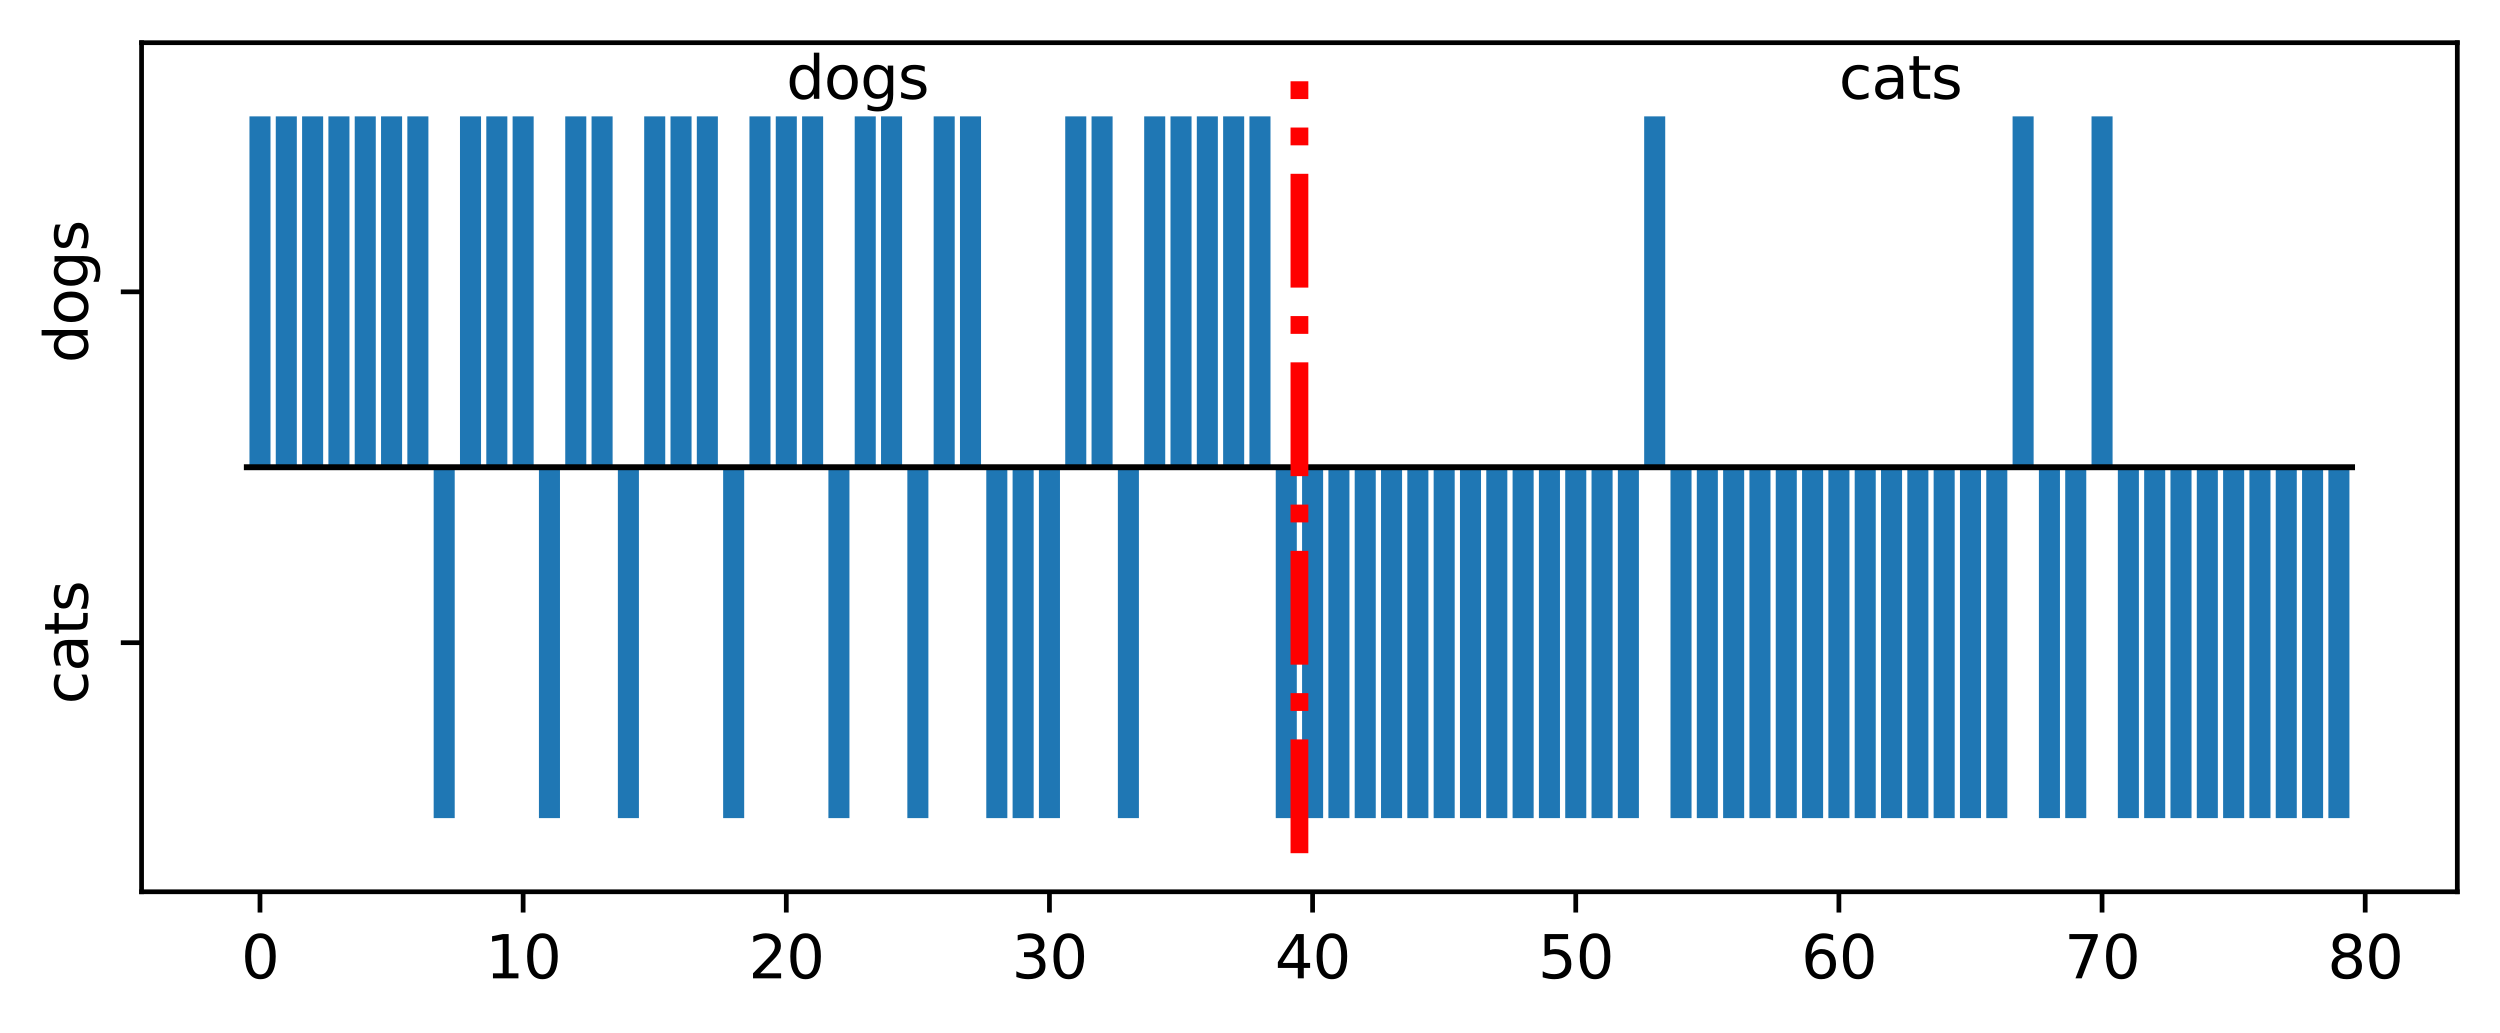 <?xml version="1.0" encoding="utf-8" standalone="no"?>
<!DOCTYPE svg PUBLIC "-//W3C//DTD SVG 1.1//EN"
  "http://www.w3.org/Graphics/SVG/1.1/DTD/svg11.dtd">
<svg xmlns:xlink="http://www.w3.org/1999/xlink" width="421.678pt" height="174.298pt" viewBox="0 0 421.678 174.298" xmlns="http://www.w3.org/2000/svg" version="1.1">
 <defs>
  <style type="text/css">*{stroke-linejoin: round; stroke-linecap: butt}</style>
 </defs>
 <g id="figure_1">
  <g id="patch_1">
   <path d="M 0 174.298 
L 421.678 174.298 
L 421.678 0 
L 0 0 
z
" style="fill: #ffffff"/>
  </g>
  <g id="axes_1">
   <g id="patch_2">
    <path d="M 23.878 150.42 
L 414.478 150.42 
L 414.478 7.2 
L 23.878 7.2 
z
" style="fill: #ffffff"/>
   </g>
   <g id="patch_3">
    <path d="M 42.077 78.81 
L 45.627 78.81 
L 45.627 19.628 
L 42.077 19.628 
z
" clip-path="url(#p28ae3ab371)" style="fill: #1f77b4"/>
   </g>
   <g id="patch_4">
    <path d="M 46.515 78.81 
L 50.066 78.81 
L 50.066 19.628 
L 46.515 19.628 
z
" clip-path="url(#p28ae3ab371)" style="fill: #1f77b4"/>
   </g>
   <g id="patch_5">
    <path d="M 50.954 78.81 
L 54.505 78.81 
L 54.505 19.628 
L 50.954 19.628 
z
" clip-path="url(#p28ae3ab371)" style="fill: #1f77b4"/>
   </g>
   <g id="patch_6">
    <path d="M 55.392 78.81 
L 58.943 78.81 
L 58.943 19.628 
L 55.392 19.628 
z
" clip-path="url(#p28ae3ab371)" style="fill: #1f77b4"/>
   </g>
   <g id="patch_7">
    <path d="M 59.831 78.81 
L 63.382 78.81 
L 63.382 19.628 
L 59.831 19.628 
z
" clip-path="url(#p28ae3ab371)" style="fill: #1f77b4"/>
   </g>
   <g id="patch_8">
    <path d="M 64.27 78.81 
L 67.821 78.81 
L 67.821 19.628 
L 64.27 19.628 
z
" clip-path="url(#p28ae3ab371)" style="fill: #1f77b4"/>
   </g>
   <g id="patch_9">
    <path d="M 68.708 78.81 
L 72.259 78.81 
L 72.259 19.628 
L 68.708 19.628 
z
" clip-path="url(#p28ae3ab371)" style="fill: #1f77b4"/>
   </g>
   <g id="patch_10">
    <path d="M 73.147 78.81 
L 76.698 78.81 
L 76.698 137.992 
L 73.147 137.992 
z
" clip-path="url(#p28ae3ab371)" style="fill: #1f77b4"/>
   </g>
   <g id="patch_11">
    <path d="M 77.586 78.81 
L 81.137 78.81 
L 81.137 19.628 
L 77.586 19.628 
z
" clip-path="url(#p28ae3ab371)" style="fill: #1f77b4"/>
   </g>
   <g id="patch_12">
    <path d="M 82.024 78.81 
L 85.575 78.81 
L 85.575 19.628 
L 82.024 19.628 
z
" clip-path="url(#p28ae3ab371)" style="fill: #1f77b4"/>
   </g>
   <g id="patch_13">
    <path d="M 86.463 78.81 
L 90.014 78.81 
L 90.014 19.628 
L 86.463 19.628 
z
" clip-path="url(#p28ae3ab371)" style="fill: #1f77b4"/>
   </g>
   <g id="patch_14">
    <path d="M 90.902 78.81 
L 94.452 78.81 
L 94.452 137.992 
L 90.902 137.992 
z
" clip-path="url(#p28ae3ab371)" style="fill: #1f77b4"/>
   </g>
   <g id="patch_15">
    <path d="M 95.34 78.81 
L 98.891 78.81 
L 98.891 19.628 
L 95.34 19.628 
z
" clip-path="url(#p28ae3ab371)" style="fill: #1f77b4"/>
   </g>
   <g id="patch_16">
    <path d="M 99.779 78.81 
L 103.33 78.81 
L 103.33 19.628 
L 99.779 19.628 
z
" clip-path="url(#p28ae3ab371)" style="fill: #1f77b4"/>
   </g>
   <g id="patch_17">
    <path d="M 104.217 78.81 
L 107.768 78.81 
L 107.768 137.992 
L 104.217 137.992 
z
" clip-path="url(#p28ae3ab371)" style="fill: #1f77b4"/>
   </g>
   <g id="patch_18">
    <path d="M 108.656 78.81 
L 112.207 78.81 
L 112.207 19.628 
L 108.656 19.628 
z
" clip-path="url(#p28ae3ab371)" style="fill: #1f77b4"/>
   </g>
   <g id="patch_19">
    <path d="M 113.095 78.81 
L 116.646 78.81 
L 116.646 19.628 
L 113.095 19.628 
z
" clip-path="url(#p28ae3ab371)" style="fill: #1f77b4"/>
   </g>
   <g id="patch_20">
    <path d="M 117.533 78.81 
L 121.084 78.81 
L 121.084 19.628 
L 117.533 19.628 
z
" clip-path="url(#p28ae3ab371)" style="fill: #1f77b4"/>
   </g>
   <g id="patch_21">
    <path d="M 121.972 78.81 
L 125.523 78.81 
L 125.523 137.992 
L 121.972 137.992 
z
" clip-path="url(#p28ae3ab371)" style="fill: #1f77b4"/>
   </g>
   <g id="patch_22">
    <path d="M 126.411 78.81 
L 129.962 78.81 
L 129.962 19.628 
L 126.411 19.628 
z
" clip-path="url(#p28ae3ab371)" style="fill: #1f77b4"/>
   </g>
   <g id="patch_23">
    <path d="M 130.849 78.81 
L 134.4 78.81 
L 134.4 19.628 
L 130.849 19.628 
z
" clip-path="url(#p28ae3ab371)" style="fill: #1f77b4"/>
   </g>
   <g id="patch_24">
    <path d="M 135.288 78.81 
L 138.839 78.81 
L 138.839 19.628 
L 135.288 19.628 
z
" clip-path="url(#p28ae3ab371)" style="fill: #1f77b4"/>
   </g>
   <g id="patch_25">
    <path d="M 139.727 78.81 
L 143.277 78.81 
L 143.277 137.992 
L 139.727 137.992 
z
" clip-path="url(#p28ae3ab371)" style="fill: #1f77b4"/>
   </g>
   <g id="patch_26">
    <path d="M 144.165 78.81 
L 147.716 78.81 
L 147.716 19.628 
L 144.165 19.628 
z
" clip-path="url(#p28ae3ab371)" style="fill: #1f77b4"/>
   </g>
   <g id="patch_27">
    <path d="M 148.604 78.81 
L 152.155 78.81 
L 152.155 19.628 
L 148.604 19.628 
z
" clip-path="url(#p28ae3ab371)" style="fill: #1f77b4"/>
   </g>
   <g id="patch_28">
    <path d="M 153.042 78.81 
L 156.593 78.81 
L 156.593 137.992 
L 153.042 137.992 
z
" clip-path="url(#p28ae3ab371)" style="fill: #1f77b4"/>
   </g>
   <g id="patch_29">
    <path d="M 157.481 78.81 
L 161.032 78.81 
L 161.032 19.628 
L 157.481 19.628 
z
" clip-path="url(#p28ae3ab371)" style="fill: #1f77b4"/>
   </g>
   <g id="patch_30">
    <path d="M 161.92 78.81 
L 165.471 78.81 
L 165.471 19.628 
L 161.92 19.628 
z
" clip-path="url(#p28ae3ab371)" style="fill: #1f77b4"/>
   </g>
   <g id="patch_31">
    <path d="M 166.358 78.81 
L 169.909 78.81 
L 169.909 137.992 
L 166.358 137.992 
z
" clip-path="url(#p28ae3ab371)" style="fill: #1f77b4"/>
   </g>
   <g id="patch_32">
    <path d="M 170.797 78.81 
L 174.348 78.81 
L 174.348 137.992 
L 170.797 137.992 
z
" clip-path="url(#p28ae3ab371)" style="fill: #1f77b4"/>
   </g>
   <g id="patch_33">
    <path d="M 175.236 78.81 
L 178.787 78.81 
L 178.787 137.992 
L 175.236 137.992 
z
" clip-path="url(#p28ae3ab371)" style="fill: #1f77b4"/>
   </g>
   <g id="patch_34">
    <path d="M 179.674 78.81 
L 183.225 78.81 
L 183.225 19.628 
L 179.674 19.628 
z
" clip-path="url(#p28ae3ab371)" style="fill: #1f77b4"/>
   </g>
   <g id="patch_35">
    <path d="M 184.113 78.81 
L 187.664 78.81 
L 187.664 19.628 
L 184.113 19.628 
z
" clip-path="url(#p28ae3ab371)" style="fill: #1f77b4"/>
   </g>
   <g id="patch_36">
    <path d="M 188.552 78.81 
L 192.102 78.81 
L 192.102 137.992 
L 188.552 137.992 
z
" clip-path="url(#p28ae3ab371)" style="fill: #1f77b4"/>
   </g>
   <g id="patch_37">
    <path d="M 192.99 78.81 
L 196.541 78.81 
L 196.541 19.628 
L 192.99 19.628 
z
" clip-path="url(#p28ae3ab371)" style="fill: #1f77b4"/>
   </g>
   <g id="patch_38">
    <path d="M 197.429 78.81 
L 200.98 78.81 
L 200.98 19.628 
L 197.429 19.628 
z
" clip-path="url(#p28ae3ab371)" style="fill: #1f77b4"/>
   </g>
   <g id="patch_39">
    <path d="M 201.867 78.81 
L 205.418 78.81 
L 205.418 19.628 
L 201.867 19.628 
z
" clip-path="url(#p28ae3ab371)" style="fill: #1f77b4"/>
   </g>
   <g id="patch_40">
    <path d="M 206.306 78.81 
L 209.857 78.81 
L 209.857 19.628 
L 206.306 19.628 
z
" clip-path="url(#p28ae3ab371)" style="fill: #1f77b4"/>
   </g>
   <g id="patch_41">
    <path d="M 210.745 78.81 
L 214.296 78.81 
L 214.296 19.628 
L 210.745 19.628 
z
" clip-path="url(#p28ae3ab371)" style="fill: #1f77b4"/>
   </g>
   <g id="patch_42">
    <path d="M 215.183 78.81 
L 218.734 78.81 
L 218.734 137.992 
L 215.183 137.992 
z
" clip-path="url(#p28ae3ab371)" style="fill: #1f77b4"/>
   </g>
   <g id="patch_43">
    <path d="M 219.622 78.81 
L 223.173 78.81 
L 223.173 137.992 
L 219.622 137.992 
z
" clip-path="url(#p28ae3ab371)" style="fill: #1f77b4"/>
   </g>
   <g id="patch_44">
    <path d="M 224.061 78.81 
L 227.612 78.81 
L 227.612 137.992 
L 224.061 137.992 
z
" clip-path="url(#p28ae3ab371)" style="fill: #1f77b4"/>
   </g>
   <g id="patch_45">
    <path d="M 228.499 78.81 
L 232.05 78.81 
L 232.05 137.992 
L 228.499 137.992 
z
" clip-path="url(#p28ae3ab371)" style="fill: #1f77b4"/>
   </g>
   <g id="patch_46">
    <path d="M 232.938 78.81 
L 236.489 78.81 
L 236.489 137.992 
L 232.938 137.992 
z
" clip-path="url(#p28ae3ab371)" style="fill: #1f77b4"/>
   </g>
   <g id="patch_47">
    <path d="M 237.377 78.81 
L 240.927 78.81 
L 240.927 137.992 
L 237.377 137.992 
z
" clip-path="url(#p28ae3ab371)" style="fill: #1f77b4"/>
   </g>
   <g id="patch_48">
    <path d="M 241.815 78.81 
L 245.366 78.81 
L 245.366 137.992 
L 241.815 137.992 
z
" clip-path="url(#p28ae3ab371)" style="fill: #1f77b4"/>
   </g>
   <g id="patch_49">
    <path d="M 246.254 78.81 
L 249.805 78.81 
L 249.805 137.992 
L 246.254 137.992 
z
" clip-path="url(#p28ae3ab371)" style="fill: #1f77b4"/>
   </g>
   <g id="patch_50">
    <path d="M 250.692 78.81 
L 254.243 78.81 
L 254.243 137.992 
L 250.692 137.992 
z
" clip-path="url(#p28ae3ab371)" style="fill: #1f77b4"/>
   </g>
   <g id="patch_51">
    <path d="M 255.131 78.81 
L 258.682 78.81 
L 258.682 137.992 
L 255.131 137.992 
z
" clip-path="url(#p28ae3ab371)" style="fill: #1f77b4"/>
   </g>
   <g id="patch_52">
    <path d="M 259.57 78.81 
L 263.121 78.81 
L 263.121 137.992 
L 259.57 137.992 
z
" clip-path="url(#p28ae3ab371)" style="fill: #1f77b4"/>
   </g>
   <g id="patch_53">
    <path d="M 264.008 78.81 
L 267.559 78.81 
L 267.559 137.992 
L 264.008 137.992 
z
" clip-path="url(#p28ae3ab371)" style="fill: #1f77b4"/>
   </g>
   <g id="patch_54">
    <path d="M 268.447 78.81 
L 271.998 78.81 
L 271.998 137.992 
L 268.447 137.992 
z
" clip-path="url(#p28ae3ab371)" style="fill: #1f77b4"/>
   </g>
   <g id="patch_55">
    <path d="M 272.886 78.81 
L 276.437 78.81 
L 276.437 137.992 
L 272.886 137.992 
z
" clip-path="url(#p28ae3ab371)" style="fill: #1f77b4"/>
   </g>
   <g id="patch_56">
    <path d="M 277.324 78.81 
L 280.875 78.81 
L 280.875 19.628 
L 277.324 19.628 
z
" clip-path="url(#p28ae3ab371)" style="fill: #1f77b4"/>
   </g>
   <g id="patch_57">
    <path d="M 281.763 78.81 
L 285.314 78.81 
L 285.314 137.992 
L 281.763 137.992 
z
" clip-path="url(#p28ae3ab371)" style="fill: #1f77b4"/>
   </g>
   <g id="patch_58">
    <path d="M 286.202 78.81 
L 289.752 78.81 
L 289.752 137.992 
L 286.202 137.992 
z
" clip-path="url(#p28ae3ab371)" style="fill: #1f77b4"/>
   </g>
   <g id="patch_59">
    <path d="M 290.64 78.81 
L 294.191 78.81 
L 294.191 137.992 
L 290.64 137.992 
z
" clip-path="url(#p28ae3ab371)" style="fill: #1f77b4"/>
   </g>
   <g id="patch_60">
    <path d="M 295.079 78.81 
L 298.63 78.81 
L 298.63 137.992 
L 295.079 137.992 
z
" clip-path="url(#p28ae3ab371)" style="fill: #1f77b4"/>
   </g>
   <g id="patch_61">
    <path d="M 299.517 78.81 
L 303.068 78.81 
L 303.068 137.992 
L 299.517 137.992 
z
" clip-path="url(#p28ae3ab371)" style="fill: #1f77b4"/>
   </g>
   <g id="patch_62">
    <path d="M 303.956 78.81 
L 307.507 78.81 
L 307.507 137.992 
L 303.956 137.992 
z
" clip-path="url(#p28ae3ab371)" style="fill: #1f77b4"/>
   </g>
   <g id="patch_63">
    <path d="M 308.395 78.81 
L 311.946 78.81 
L 311.946 137.992 
L 308.395 137.992 
z
" clip-path="url(#p28ae3ab371)" style="fill: #1f77b4"/>
   </g>
   <g id="patch_64">
    <path d="M 312.833 78.81 
L 316.384 78.81 
L 316.384 137.992 
L 312.833 137.992 
z
" clip-path="url(#p28ae3ab371)" style="fill: #1f77b4"/>
   </g>
   <g id="patch_65">
    <path d="M 317.272 78.81 
L 320.823 78.81 
L 320.823 137.992 
L 317.272 137.992 
z
" clip-path="url(#p28ae3ab371)" style="fill: #1f77b4"/>
   </g>
   <g id="patch_66">
    <path d="M 321.711 78.81 
L 325.262 78.81 
L 325.262 137.992 
L 321.711 137.992 
z
" clip-path="url(#p28ae3ab371)" style="fill: #1f77b4"/>
   </g>
   <g id="patch_67">
    <path d="M 326.149 78.81 
L 329.7 78.81 
L 329.7 137.992 
L 326.149 137.992 
z
" clip-path="url(#p28ae3ab371)" style="fill: #1f77b4"/>
   </g>
   <g id="patch_68">
    <path d="M 330.588 78.81 
L 334.139 78.81 
L 334.139 137.992 
L 330.588 137.992 
z
" clip-path="url(#p28ae3ab371)" style="fill: #1f77b4"/>
   </g>
   <g id="patch_69">
    <path d="M 335.027 78.81 
L 338.577 78.81 
L 338.577 137.992 
L 335.027 137.992 
z
" clip-path="url(#p28ae3ab371)" style="fill: #1f77b4"/>
   </g>
   <g id="patch_70">
    <path d="M 339.465 78.81 
L 343.016 78.81 
L 343.016 19.628 
L 339.465 19.628 
z
" clip-path="url(#p28ae3ab371)" style="fill: #1f77b4"/>
   </g>
   <g id="patch_71">
    <path d="M 343.904 78.81 
L 347.455 78.81 
L 347.455 137.992 
L 343.904 137.992 
z
" clip-path="url(#p28ae3ab371)" style="fill: #1f77b4"/>
   </g>
   <g id="patch_72">
    <path d="M 348.342 78.81 
L 351.893 78.81 
L 351.893 137.992 
L 348.342 137.992 
z
" clip-path="url(#p28ae3ab371)" style="fill: #1f77b4"/>
   </g>
   <g id="patch_73">
    <path d="M 352.781 78.81 
L 356.332 78.81 
L 356.332 19.628 
L 352.781 19.628 
z
" clip-path="url(#p28ae3ab371)" style="fill: #1f77b4"/>
   </g>
   <g id="patch_74">
    <path d="M 357.22 78.81 
L 360.771 78.81 
L 360.771 137.992 
L 357.22 137.992 
z
" clip-path="url(#p28ae3ab371)" style="fill: #1f77b4"/>
   </g>
   <g id="patch_75">
    <path d="M 361.658 78.81 
L 365.209 78.81 
L 365.209 137.992 
L 361.658 137.992 
z
" clip-path="url(#p28ae3ab371)" style="fill: #1f77b4"/>
   </g>
   <g id="patch_76">
    <path d="M 366.097 78.81 
L 369.648 78.81 
L 369.648 137.992 
L 366.097 137.992 
z
" clip-path="url(#p28ae3ab371)" style="fill: #1f77b4"/>
   </g>
   <g id="patch_77">
    <path d="M 370.536 78.81 
L 374.087 78.81 
L 374.087 137.992 
L 370.536 137.992 
z
" clip-path="url(#p28ae3ab371)" style="fill: #1f77b4"/>
   </g>
   <g id="patch_78">
    <path d="M 374.974 78.81 
L 378.525 78.81 
L 378.525 137.992 
L 374.974 137.992 
z
" clip-path="url(#p28ae3ab371)" style="fill: #1f77b4"/>
   </g>
   <g id="patch_79">
    <path d="M 379.413 78.81 
L 382.964 78.81 
L 382.964 137.992 
L 379.413 137.992 
z
" clip-path="url(#p28ae3ab371)" style="fill: #1f77b4"/>
   </g>
   <g id="patch_80">
    <path d="M 383.852 78.81 
L 387.402 78.81 
L 387.402 137.992 
L 383.852 137.992 
z
" clip-path="url(#p28ae3ab371)" style="fill: #1f77b4"/>
   </g>
   <g id="patch_81">
    <path d="M 388.29 78.81 
L 391.841 78.81 
L 391.841 137.992 
L 388.29 137.992 
z
" clip-path="url(#p28ae3ab371)" style="fill: #1f77b4"/>
   </g>
   <g id="patch_82">
    <path d="M 392.729 78.81 
L 396.28 78.81 
L 396.28 137.992 
L 392.729 137.992 
z
" clip-path="url(#p28ae3ab371)" style="fill: #1f77b4"/>
   </g>
   <g id="matplotlib.axis_1">
    <g id="xtick_1">
     <g id="line2d_1">
      <defs>
       <path id="m7213d0a73f" d="M 0 0 
L 0 3.5 
" style="stroke: #000000; stroke-width: 0.8"/>
      </defs>
      <g>
       <use xlink:href="#m7213d0a73f" x="43.852" y="150.42" style="stroke: #000000; stroke-width: 0.8"/>
      </g>
     </g>
     <g id="text_1">
      <!-- 0 -->
      <g transform="translate(40.671 165.018) scale(0.1 -0.1)">
       <defs>
        <path id="DejaVuSans-30" d="M 2034 4250 
Q 1547 4250 1301 3770 
Q 1056 3291 1056 2328 
Q 1056 1369 1301 889 
Q 1547 409 2034 409 
Q 2525 409 2770 889 
Q 3016 1369 3016 2328 
Q 3016 3291 2770 3770 
Q 2525 4250 2034 4250 
z
M 2034 4750 
Q 2819 4750 3233 4129 
Q 3647 3509 3647 2328 
Q 3647 1150 3233 529 
Q 2819 -91 2034 -91 
Q 1250 -91 836 529 
Q 422 1150 422 2328 
Q 422 3509 836 4129 
Q 1250 4750 2034 4750 
z
" transform="scale(0.016)"/>
       </defs>
       <use xlink:href="#DejaVuSans-30"/>
      </g>
     </g>
    </g>
    <g id="xtick_2">
     <g id="line2d_2">
      <g>
       <use xlink:href="#m7213d0a73f" x="88.238" y="150.42" style="stroke: #000000; stroke-width: 0.8"/>
      </g>
     </g>
     <g id="text_2">
      <!-- 10 -->
      <g transform="translate(81.876 165.018) scale(0.1 -0.1)">
       <defs>
        <path id="DejaVuSans-31" d="M 794 531 
L 1825 531 
L 1825 4091 
L 703 3866 
L 703 4441 
L 1819 4666 
L 2450 4666 
L 2450 531 
L 3481 531 
L 3481 0 
L 794 0 
L 794 531 
z
" transform="scale(0.016)"/>
       </defs>
       <use xlink:href="#DejaVuSans-31"/>
       <use xlink:href="#DejaVuSans-30" transform="translate(63.623 0)"/>
      </g>
     </g>
    </g>
    <g id="xtick_3">
     <g id="line2d_3">
      <g>
       <use xlink:href="#m7213d0a73f" x="132.625" y="150.42" style="stroke: #000000; stroke-width: 0.8"/>
      </g>
     </g>
     <g id="text_3">
      <!-- 20 -->
      <g transform="translate(126.262 165.018) scale(0.1 -0.1)">
       <defs>
        <path id="DejaVuSans-32" d="M 1228 531 
L 3431 531 
L 3431 0 
L 469 0 
L 469 531 
Q 828 903 1448 1529 
Q 2069 2156 2228 2338 
Q 2531 2678 2651 2914 
Q 2772 3150 2772 3378 
Q 2772 3750 2511 3984 
Q 2250 4219 1831 4219 
Q 1534 4219 1204 4116 
Q 875 4013 500 3803 
L 500 4441 
Q 881 4594 1212 4672 
Q 1544 4750 1819 4750 
Q 2544 4750 2975 4387 
Q 3406 4025 3406 3419 
Q 3406 3131 3298 2873 
Q 3191 2616 2906 2266 
Q 2828 2175 2409 1742 
Q 1991 1309 1228 531 
z
" transform="scale(0.016)"/>
       </defs>
       <use xlink:href="#DejaVuSans-32"/>
       <use xlink:href="#DejaVuSans-30" transform="translate(63.623 0)"/>
      </g>
     </g>
    </g>
    <g id="xtick_4">
     <g id="line2d_4">
      <g>
       <use xlink:href="#m7213d0a73f" x="177.011" y="150.42" style="stroke: #000000; stroke-width: 0.8"/>
      </g>
     </g>
     <g id="text_4">
      <!-- 30 -->
      <g transform="translate(170.649 165.018) scale(0.1 -0.1)">
       <defs>
        <path id="DejaVuSans-33" d="M 2597 2516 
Q 3050 2419 3304 2112 
Q 3559 1806 3559 1356 
Q 3559 666 3084 287 
Q 2609 -91 1734 -91 
Q 1441 -91 1130 -33 
Q 819 25 488 141 
L 488 750 
Q 750 597 1062 519 
Q 1375 441 1716 441 
Q 2309 441 2620 675 
Q 2931 909 2931 1356 
Q 2931 1769 2642 2001 
Q 2353 2234 1838 2234 
L 1294 2234 
L 1294 2753 
L 1863 2753 
Q 2328 2753 2575 2939 
Q 2822 3125 2822 3475 
Q 2822 3834 2567 4026 
Q 2313 4219 1838 4219 
Q 1578 4219 1281 4162 
Q 984 4106 628 3988 
L 628 4550 
Q 988 4650 1302 4700 
Q 1616 4750 1894 4750 
Q 2613 4750 3031 4423 
Q 3450 4097 3450 3541 
Q 3450 3153 3228 2886 
Q 3006 2619 2597 2516 
z
" transform="scale(0.016)"/>
       </defs>
       <use xlink:href="#DejaVuSans-33"/>
       <use xlink:href="#DejaVuSans-30" transform="translate(63.623 0)"/>
      </g>
     </g>
    </g>
    <g id="xtick_5">
     <g id="line2d_5">
      <g>
       <use xlink:href="#m7213d0a73f" x="221.397" y="150.42" style="stroke: #000000; stroke-width: 0.8"/>
      </g>
     </g>
     <g id="text_5">
      <!-- 40 -->
      <g transform="translate(215.035 165.018) scale(0.1 -0.1)">
       <defs>
        <path id="DejaVuSans-34" d="M 2419 4116 
L 825 1625 
L 2419 1625 
L 2419 4116 
z
M 2253 4666 
L 3047 4666 
L 3047 1625 
L 3713 1625 
L 3713 1100 
L 3047 1100 
L 3047 0 
L 2419 0 
L 2419 1100 
L 313 1100 
L 313 1709 
L 2253 4666 
z
" transform="scale(0.016)"/>
       </defs>
       <use xlink:href="#DejaVuSans-34"/>
       <use xlink:href="#DejaVuSans-30" transform="translate(63.623 0)"/>
      </g>
     </g>
    </g>
    <g id="xtick_6">
     <g id="line2d_6">
      <g>
       <use xlink:href="#m7213d0a73f" x="265.784" y="150.42" style="stroke: #000000; stroke-width: 0.8"/>
      </g>
     </g>
     <g id="text_6">
      <!-- 50 -->
      <g transform="translate(259.421 165.018) scale(0.1 -0.1)">
       <defs>
        <path id="DejaVuSans-35" d="M 691 4666 
L 3169 4666 
L 3169 4134 
L 1269 4134 
L 1269 2991 
Q 1406 3038 1543 3061 
Q 1681 3084 1819 3084 
Q 2600 3084 3056 2656 
Q 3513 2228 3513 1497 
Q 3513 744 3044 326 
Q 2575 -91 1722 -91 
Q 1428 -91 1123 -41 
Q 819 9 494 109 
L 494 744 
Q 775 591 1075 516 
Q 1375 441 1709 441 
Q 2250 441 2565 725 
Q 2881 1009 2881 1497 
Q 2881 1984 2565 2268 
Q 2250 2553 1709 2553 
Q 1456 2553 1204 2497 
Q 953 2441 691 2322 
L 691 4666 
z
" transform="scale(0.016)"/>
       </defs>
       <use xlink:href="#DejaVuSans-35"/>
       <use xlink:href="#DejaVuSans-30" transform="translate(63.623 0)"/>
      </g>
     </g>
    </g>
    <g id="xtick_7">
     <g id="line2d_7">
      <g>
       <use xlink:href="#m7213d0a73f" x="310.17" y="150.42" style="stroke: #000000; stroke-width: 0.8"/>
      </g>
     </g>
     <g id="text_7">
      <!-- 60 -->
      <g transform="translate(303.808 165.018) scale(0.1 -0.1)">
       <defs>
        <path id="DejaVuSans-36" d="M 2113 2584 
Q 1688 2584 1439 2293 
Q 1191 2003 1191 1497 
Q 1191 994 1439 701 
Q 1688 409 2113 409 
Q 2538 409 2786 701 
Q 3034 994 3034 1497 
Q 3034 2003 2786 2293 
Q 2538 2584 2113 2584 
z
M 3366 4563 
L 3366 3988 
Q 3128 4100 2886 4159 
Q 2644 4219 2406 4219 
Q 1781 4219 1451 3797 
Q 1122 3375 1075 2522 
Q 1259 2794 1537 2939 
Q 1816 3084 2150 3084 
Q 2853 3084 3261 2657 
Q 3669 2231 3669 1497 
Q 3669 778 3244 343 
Q 2819 -91 2113 -91 
Q 1303 -91 875 529 
Q 447 1150 447 2328 
Q 447 3434 972 4092 
Q 1497 4750 2381 4750 
Q 2619 4750 2861 4703 
Q 3103 4656 3366 4563 
z
" transform="scale(0.016)"/>
       </defs>
       <use xlink:href="#DejaVuSans-36"/>
       <use xlink:href="#DejaVuSans-30" transform="translate(63.623 0)"/>
      </g>
     </g>
    </g>
    <g id="xtick_8">
     <g id="line2d_8">
      <g>
       <use xlink:href="#m7213d0a73f" x="354.557" y="150.42" style="stroke: #000000; stroke-width: 0.8"/>
      </g>
     </g>
     <g id="text_8">
      <!-- 70 -->
      <g transform="translate(348.194 165.018) scale(0.1 -0.1)">
       <defs>
        <path id="DejaVuSans-37" d="M 525 4666 
L 3525 4666 
L 3525 4397 
L 1831 0 
L 1172 0 
L 2766 4134 
L 525 4134 
L 525 4666 
z
" transform="scale(0.016)"/>
       </defs>
       <use xlink:href="#DejaVuSans-37"/>
       <use xlink:href="#DejaVuSans-30" transform="translate(63.623 0)"/>
      </g>
     </g>
    </g>
    <g id="xtick_9">
     <g id="line2d_9">
      <g>
       <use xlink:href="#m7213d0a73f" x="398.943" y="150.42" style="stroke: #000000; stroke-width: 0.8"/>
      </g>
     </g>
     <g id="text_9">
      <!-- 80 -->
      <g transform="translate(392.58 165.018) scale(0.1 -0.1)">
       <defs>
        <path id="DejaVuSans-38" d="M 2034 2216 
Q 1584 2216 1326 1975 
Q 1069 1734 1069 1313 
Q 1069 891 1326 650 
Q 1584 409 2034 409 
Q 2484 409 2743 651 
Q 3003 894 3003 1313 
Q 3003 1734 2745 1975 
Q 2488 2216 2034 2216 
z
M 1403 2484 
Q 997 2584 770 2862 
Q 544 3141 544 3541 
Q 544 4100 942 4425 
Q 1341 4750 2034 4750 
Q 2731 4750 3128 4425 
Q 3525 4100 3525 3541 
Q 3525 3141 3298 2862 
Q 3072 2584 2669 2484 
Q 3125 2378 3379 2068 
Q 3634 1759 3634 1313 
Q 3634 634 3220 271 
Q 2806 -91 2034 -91 
Q 1263 -91 848 271 
Q 434 634 434 1313 
Q 434 1759 690 2068 
Q 947 2378 1403 2484 
z
M 1172 3481 
Q 1172 3119 1398 2916 
Q 1625 2713 2034 2713 
Q 2441 2713 2670 2916 
Q 2900 3119 2900 3481 
Q 2900 3844 2670 4047 
Q 2441 4250 2034 4250 
Q 1625 4250 1398 4047 
Q 1172 3844 1172 3481 
z
" transform="scale(0.016)"/>
       </defs>
       <use xlink:href="#DejaVuSans-38"/>
       <use xlink:href="#DejaVuSans-30" transform="translate(63.623 0)"/>
      </g>
     </g>
    </g>
   </g>
   <g id="matplotlib.axis_2">
    <g id="ytick_1">
     <g id="line2d_10">
      <defs>
       <path id="m96cd553abe" d="M 0 0 
L -3.5 0 
" style="stroke: #000000; stroke-width: 0.8"/>
      </defs>
      <g>
       <use xlink:href="#m96cd553abe" x="23.878" y="108.401" style="stroke: #000000; stroke-width: 0.8"/>
      </g>
     </g>
     <g id="text_10">
      <!-- cats -->
      <g transform="translate(14.798 118.779) rotate(-90) scale(0.1 -0.1)">
       <defs>
        <path id="DejaVuSans-63" d="M 3122 3366 
L 3122 2828 
Q 2878 2963 2633 3030 
Q 2388 3097 2138 3097 
Q 1578 3097 1268 2742 
Q 959 2388 959 1747 
Q 959 1106 1268 751 
Q 1578 397 2138 397 
Q 2388 397 2633 464 
Q 2878 531 3122 666 
L 3122 134 
Q 2881 22 2623 -34 
Q 2366 -91 2075 -91 
Q 1284 -91 818 406 
Q 353 903 353 1747 
Q 353 2603 823 3093 
Q 1294 3584 2113 3584 
Q 2378 3584 2631 3529 
Q 2884 3475 3122 3366 
z
" transform="scale(0.016)"/>
        <path id="DejaVuSans-61" d="M 2194 1759 
Q 1497 1759 1228 1600 
Q 959 1441 959 1056 
Q 959 750 1161 570 
Q 1363 391 1709 391 
Q 2188 391 2477 730 
Q 2766 1069 2766 1631 
L 2766 1759 
L 2194 1759 
z
M 3341 1997 
L 3341 0 
L 2766 0 
L 2766 531 
Q 2569 213 2275 61 
Q 1981 -91 1556 -91 
Q 1019 -91 701 211 
Q 384 513 384 1019 
Q 384 1609 779 1909 
Q 1175 2209 1959 2209 
L 2766 2209 
L 2766 2266 
Q 2766 2663 2505 2880 
Q 2244 3097 1772 3097 
Q 1472 3097 1187 3025 
Q 903 2953 641 2809 
L 641 3341 
Q 956 3463 1253 3523 
Q 1550 3584 1831 3584 
Q 2591 3584 2966 3190 
Q 3341 2797 3341 1997 
z
" transform="scale(0.016)"/>
        <path id="DejaVuSans-74" d="M 1172 4494 
L 1172 3500 
L 2356 3500 
L 2356 3053 
L 1172 3053 
L 1172 1153 
Q 1172 725 1289 603 
Q 1406 481 1766 481 
L 2356 481 
L 2356 0 
L 1766 0 
Q 1100 0 847 248 
Q 594 497 594 1153 
L 594 3053 
L 172 3053 
L 172 3500 
L 594 3500 
L 594 4494 
L 1172 4494 
z
" transform="scale(0.016)"/>
        <path id="DejaVuSans-73" d="M 2834 3397 
L 2834 2853 
Q 2591 2978 2328 3040 
Q 2066 3103 1784 3103 
Q 1356 3103 1142 2972 
Q 928 2841 928 2578 
Q 928 2378 1081 2264 
Q 1234 2150 1697 2047 
L 1894 2003 
Q 2506 1872 2764 1633 
Q 3022 1394 3022 966 
Q 3022 478 2636 193 
Q 2250 -91 1575 -91 
Q 1294 -91 989 -36 
Q 684 19 347 128 
L 347 722 
Q 666 556 975 473 
Q 1284 391 1588 391 
Q 1994 391 2212 530 
Q 2431 669 2431 922 
Q 2431 1156 2273 1281 
Q 2116 1406 1581 1522 
L 1381 1569 
Q 847 1681 609 1914 
Q 372 2147 372 2553 
Q 372 3047 722 3315 
Q 1072 3584 1716 3584 
Q 2034 3584 2315 3537 
Q 2597 3491 2834 3397 
z
" transform="scale(0.016)"/>
       </defs>
       <use xlink:href="#DejaVuSans-63"/>
       <use xlink:href="#DejaVuSans-61" transform="translate(54.98 0)"/>
       <use xlink:href="#DejaVuSans-74" transform="translate(116.26 0)"/>
       <use xlink:href="#DejaVuSans-73" transform="translate(155.469 0)"/>
      </g>
     </g>
    </g>
    <g id="ytick_2">
     <g id="line2d_11">
      <g>
       <use xlink:href="#m96cd553abe" x="23.878" y="49.219" style="stroke: #000000; stroke-width: 0.8"/>
      </g>
     </g>
     <g id="text_11">
      <!-- dogs -->
      <g transform="translate(14.798 61.232) rotate(-90) scale(0.1 -0.1)">
       <defs>
        <path id="DejaVuSans-64" d="M 2906 2969 
L 2906 4863 
L 3481 4863 
L 3481 0 
L 2906 0 
L 2906 525 
Q 2725 213 2448 61 
Q 2172 -91 1784 -91 
Q 1150 -91 751 415 
Q 353 922 353 1747 
Q 353 2572 751 3078 
Q 1150 3584 1784 3584 
Q 2172 3584 2448 3432 
Q 2725 3281 2906 2969 
z
M 947 1747 
Q 947 1113 1208 752 
Q 1469 391 1925 391 
Q 2381 391 2643 752 
Q 2906 1113 2906 1747 
Q 2906 2381 2643 2742 
Q 2381 3103 1925 3103 
Q 1469 3103 1208 2742 
Q 947 2381 947 1747 
z
" transform="scale(0.016)"/>
        <path id="DejaVuSans-6f" d="M 1959 3097 
Q 1497 3097 1228 2736 
Q 959 2375 959 1747 
Q 959 1119 1226 758 
Q 1494 397 1959 397 
Q 2419 397 2687 759 
Q 2956 1122 2956 1747 
Q 2956 2369 2687 2733 
Q 2419 3097 1959 3097 
z
M 1959 3584 
Q 2709 3584 3137 3096 
Q 3566 2609 3566 1747 
Q 3566 888 3137 398 
Q 2709 -91 1959 -91 
Q 1206 -91 779 398 
Q 353 888 353 1747 
Q 353 2609 779 3096 
Q 1206 3584 1959 3584 
z
" transform="scale(0.016)"/>
        <path id="DejaVuSans-67" d="M 2906 1791 
Q 2906 2416 2648 2759 
Q 2391 3103 1925 3103 
Q 1463 3103 1205 2759 
Q 947 2416 947 1791 
Q 947 1169 1205 825 
Q 1463 481 1925 481 
Q 2391 481 2648 825 
Q 2906 1169 2906 1791 
z
M 3481 434 
Q 3481 -459 3084 -895 
Q 2688 -1331 1869 -1331 
Q 1566 -1331 1297 -1286 
Q 1028 -1241 775 -1147 
L 775 -588 
Q 1028 -725 1275 -790 
Q 1522 -856 1778 -856 
Q 2344 -856 2625 -561 
Q 2906 -266 2906 331 
L 2906 616 
Q 2728 306 2450 153 
Q 2172 0 1784 0 
Q 1141 0 747 490 
Q 353 981 353 1791 
Q 353 2603 747 3093 
Q 1141 3584 1784 3584 
Q 2172 3584 2450 3431 
Q 2728 3278 2906 2969 
L 2906 3500 
L 3481 3500 
L 3481 434 
z
" transform="scale(0.016)"/>
       </defs>
       <use xlink:href="#DejaVuSans-64"/>
       <use xlink:href="#DejaVuSans-6f" transform="translate(63.477 0)"/>
       <use xlink:href="#DejaVuSans-67" transform="translate(124.658 0)"/>
       <use xlink:href="#DejaVuSans-73" transform="translate(188.135 0)"/>
      </g>
     </g>
    </g>
   </g>
   <g id="line2d_12">
    <path d="M 41.633 78.81 
L 396.724 78.81 
" clip-path="url(#p28ae3ab371)" style="fill: none; stroke: #000000; stroke-linecap: square"/>
   </g>
   <g id="line2d_13">
    <path d="M 219.178 143.91 
L 219.178 13.71 
" clip-path="url(#p28ae3ab371)" style="fill: none; stroke-dasharray: 19.2,4.8,3,4.8; stroke-dashoffset: 0; stroke: #ff0000; stroke-width: 3"/>
   </g>
   <g id="patch_83">
    <path d="M 23.878 150.42 
L 23.878 7.2 
" style="fill: none; stroke: #000000; stroke-width: 0.8; stroke-linejoin: miter; stroke-linecap: square"/>
   </g>
   <g id="patch_84">
    <path d="M 414.478 150.42 
L 414.478 7.2 
" style="fill: none; stroke: #000000; stroke-width: 0.8; stroke-linejoin: miter; stroke-linecap: square"/>
   </g>
   <g id="patch_85">
    <path d="M 23.878 150.42 
L 414.478 150.42 
" style="fill: none; stroke: #000000; stroke-width: 0.8; stroke-linejoin: miter; stroke-linecap: square"/>
   </g>
   <g id="patch_86">
    <path d="M 23.878 7.2 
L 414.478 7.2 
" style="fill: none; stroke: #000000; stroke-width: 0.8; stroke-linejoin: miter; stroke-linecap: square"/>
   </g>
   <g id="text_12">
    <!-- dogs -->
    <g transform="translate(132.625 16.669) scale(0.1 -0.1)">
     <use xlink:href="#DejaVuSans-64"/>
     <use xlink:href="#DejaVuSans-6f" transform="translate(63.477 0)"/>
     <use xlink:href="#DejaVuSans-67" transform="translate(124.658 0)"/>
     <use xlink:href="#DejaVuSans-73" transform="translate(188.135 0)"/>
    </g>
   </g>
   <g id="text_13">
    <!-- cats -->
    <g transform="translate(310.17 16.669) scale(0.1 -0.1)">
     <use xlink:href="#DejaVuSans-63"/>
     <use xlink:href="#DejaVuSans-61" transform="translate(54.98 0)"/>
     <use xlink:href="#DejaVuSans-74" transform="translate(116.26 0)"/>
     <use xlink:href="#DejaVuSans-73" transform="translate(155.469 0)"/>
    </g>
   </g>
  </g>
 </g>
 <defs>
  <clipPath id="p28ae3ab371">
   <rect x="23.878" y="7.2" width="390.6" height="143.22"/>
  </clipPath>
 </defs>
</svg>
